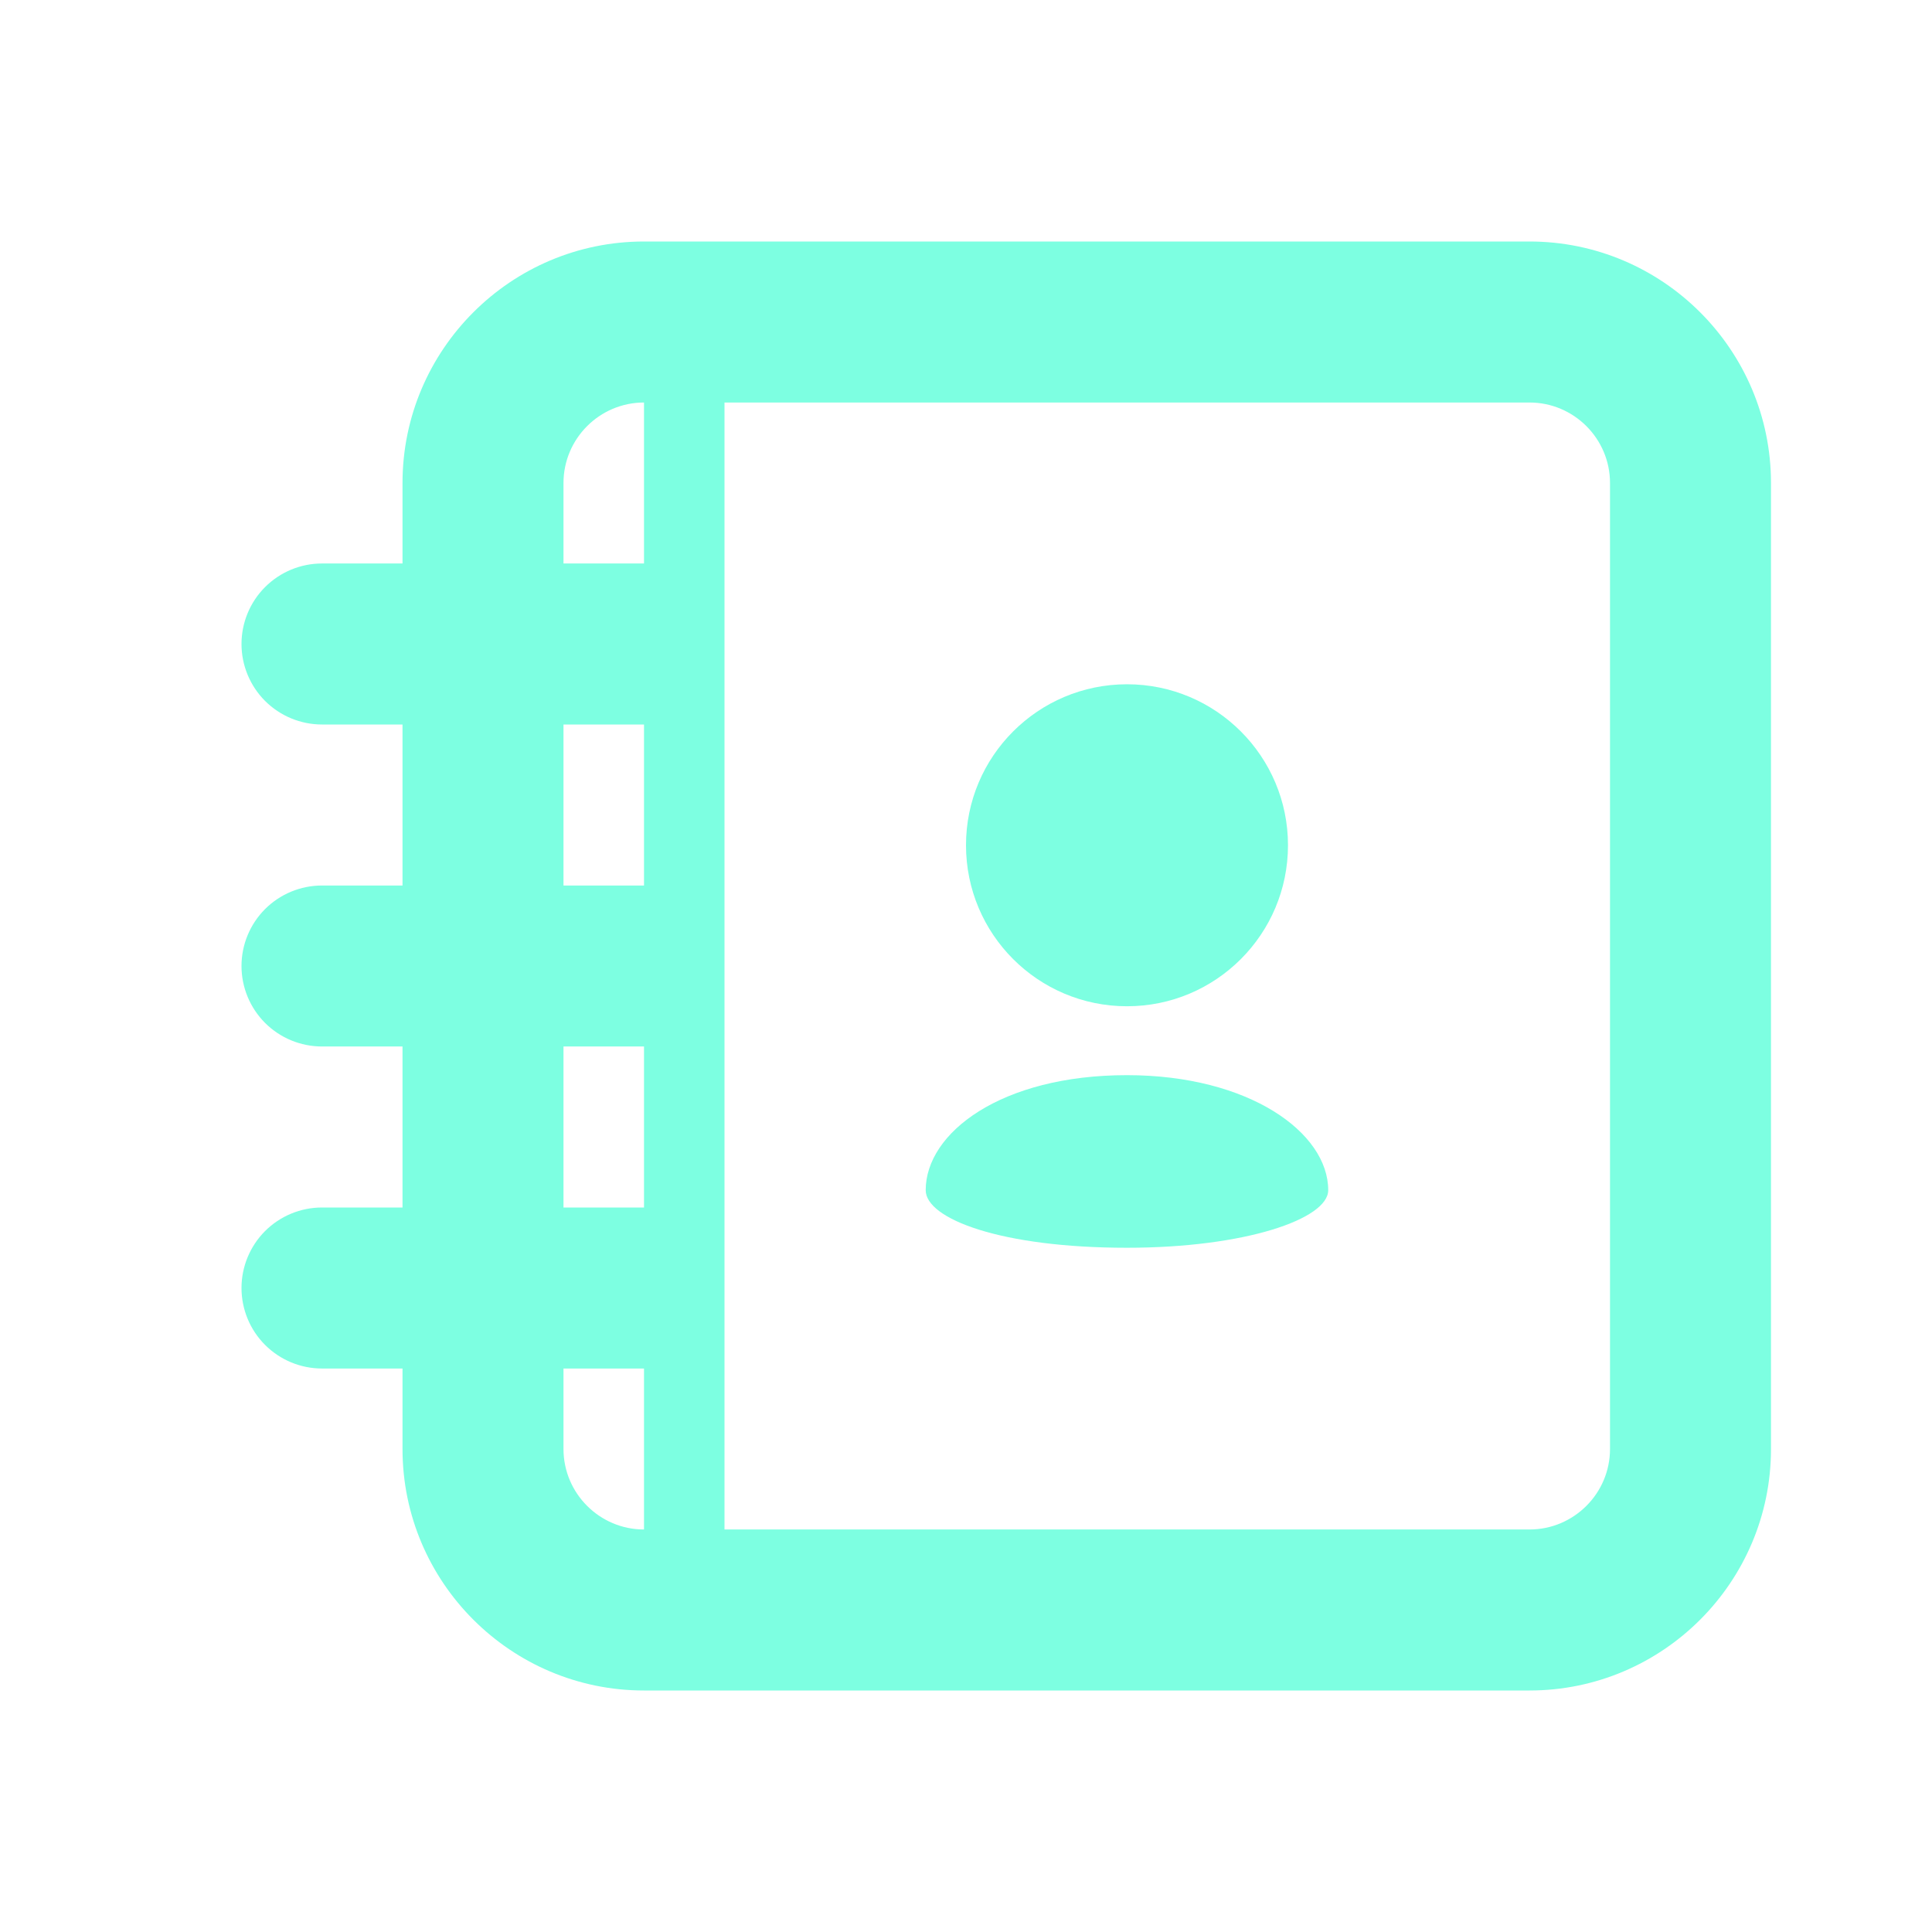 <svg width="56" height="56" viewBox="0 0 56 56" fill="none" xmlns="http://www.w3.org/2000/svg">
<path d="M44.333 7H18.667C14.807 7 11.667 10.141 11.667 14V16.333H9.333C8.714 16.333 8.121 16.579 7.683 17.017C7.246 17.454 7 18.048 7 18.667C7 19.285 7.246 19.879 7.683 20.317C8.121 20.754 8.714 21 9.333 21H11.667V25.667H9.333C8.714 25.667 8.121 25.913 7.683 26.35C7.246 26.788 7 27.381 7 28C7 28.619 7.246 29.212 7.683 29.65C8.121 30.087 8.714 30.333 9.333 30.333H11.667V35H9.333C8.714 35 8.121 35.246 7.683 35.683C7.246 36.121 7 36.715 7 37.333C7 37.952 7.246 38.546 7.683 38.983C8.121 39.421 8.714 39.667 9.333 39.667H11.667V42C11.667 45.859 14.807 49 18.667 49H44.333C48.193 49 51.333 45.859 51.333 42V14C51.333 10.141 48.193 7 44.333 7ZM16.333 14C16.333 12.714 17.381 11.667 18.667 11.667V16.333H16.333V14ZM16.333 21H18.667V25.667H16.333V21ZM16.333 30.333H18.667V35H16.333V30.333ZM16.333 42V39.667H18.667V44.333C17.381 44.333 16.333 43.286 16.333 42ZM46.667 42C46.667 43.286 45.619 44.333 44.333 44.333H21V11.667H44.333C45.619 11.667 46.667 12.714 46.667 14V42Z" fill="#7DFFE1"/>
<path d="M32.667 29.167C35.244 29.167 37.333 27.078 37.333 24.5C37.333 21.923 35.244 19.834 32.667 19.834C30.089 19.834 28 21.923 28 24.5C28 27.078 30.089 29.167 32.667 29.167Z" fill="#7DFFE1"/>
<path d="M32.665 31.164C29.021 31.164 26.832 32.832 26.832 34.498C26.832 35.331 29.021 36.167 32.665 36.167C36.086 36.167 38.499 35.334 38.499 34.498C38.499 32.832 36.212 31.164 32.665 31.164Z" fill="#7DFFE1"/>
</svg>
